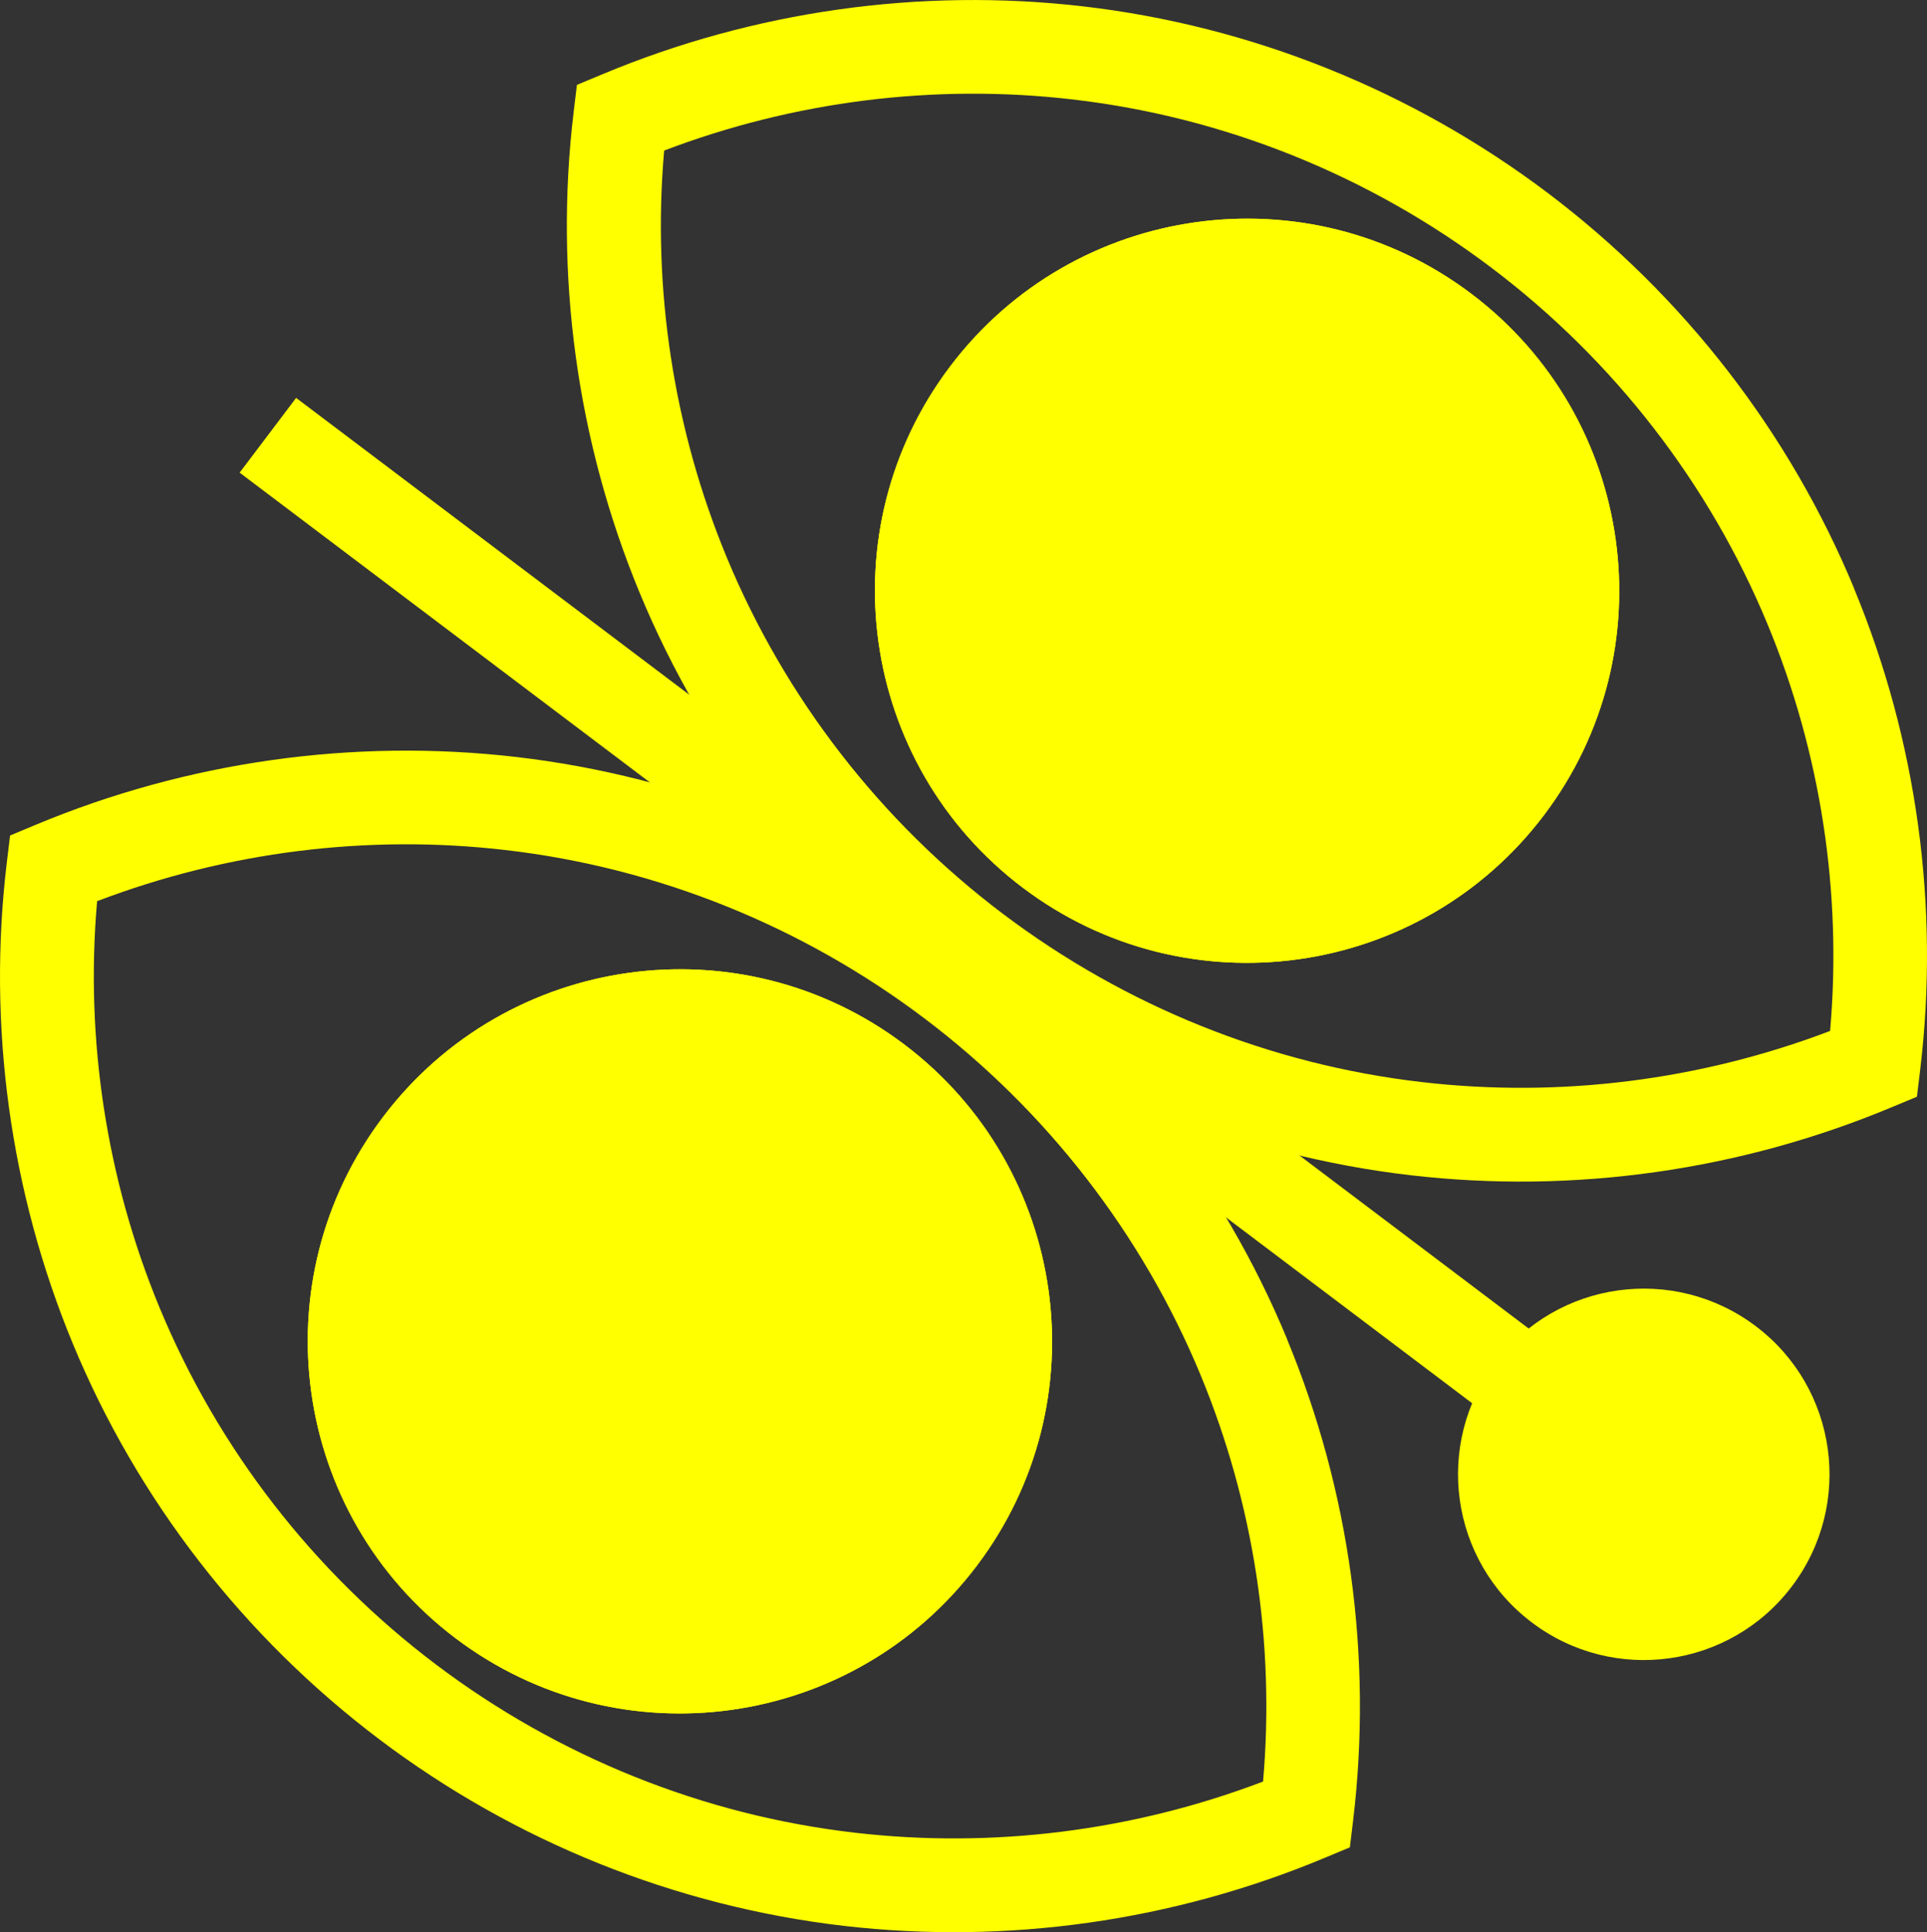 <?xml version="1.0" encoding="UTF-8"?>
<svg id="Layer_1" data-name="Layer 1" xmlns="http://www.w3.org/2000/svg" viewBox="0 0 181.57 182.1">
  <rect x="0" y="0" width="181.57" height="182.1" fill="#333333" stroke="none"/>
  <defs>
    <style>
      .cls-1 {
        fill: #ff0;
      }
    </style>
  </defs>
  <path class="cls-1" d="M174.7,55.47c5.92,14.29,8.07,29.97,6.23,45.33l-.31,2.56-2.38,.99c-14.28,5.97-29.94,8.19-45.31,6.41-15.84-1.84-30.98-7.92-43.77-17.58-12.79-9.66-22.78-22.56-28.88-37.29-5.92-14.29-8.07-29.97-6.23-45.33l.31-2.56,2.37-.99C71.03,1.03,86.7-1.18,102.06,.6c15.84,1.84,30.97,7.92,43.77,17.58,12.79,9.66,22.78,22.56,28.88,37.29m-106.24-2.96c5.5,13.28,14.5,24.91,26.04,33.62,11.54,8.71,25.18,14.2,39.46,15.85,13,1.51,26.24-.16,38.47-4.82,1.14-13.03-.88-26.22-5.89-38.32-5.5-13.28-14.5-24.91-26.04-33.62-11.54-8.71-25.18-14.2-39.46-15.85-13-1.51-26.25,.16-38.47,4.82-1.14,13.03,.88,26.22,5.89,38.32"/>
  <path class="cls-1" d="M89.52,34.54c11.67-15.45,33.67-18.52,49.12-6.85,15.45,11.67,18.52,33.67,6.85,49.12-11.67,15.45-33.67,18.52-49.12,6.85-15.45-11.67-18.52-33.67-6.85-49.12"/>
  <path class="cls-1" d="M89.52,34.54c11.67-15.45,33.67-18.52,49.12-6.85,15.45,11.67,18.52,33.67,6.85,49.12-11.67,15.45-33.67,18.52-49.12,6.85-15.45-11.67-18.52-33.67-6.85-49.12"/>
  <path class="cls-1" d="M121.27,126.21c5.92,14.29,8.07,29.97,6.23,45.33l-.31,2.56-2.37,.99c-14.28,5.97-29.94,8.19-45.31,6.41-15.84-1.84-30.98-7.92-43.77-17.58-12.79-9.66-22.78-22.56-28.88-37.29C.95,112.34-1.2,96.66,.64,81.3l.31-2.56,2.37-.99c14.28-5.97,29.94-8.19,45.31-6.41,15.84,1.84,30.97,7.92,43.77,17.58,12.79,9.66,22.78,22.56,28.88,37.29m-106.24-2.96c5.5,13.28,14.5,24.91,26.04,33.62,11.54,8.71,25.18,14.2,39.46,15.85,13,1.51,26.24-.16,38.47-4.82,1.14-13.03-.88-26.22-5.89-38.32-5.5-13.28-14.5-24.91-26.04-33.62-11.54-8.71-25.18-14.2-39.46-15.85-13-1.51-26.25,.16-38.47,4.82-1.14,13.03,.88,26.22,5.89,38.32"/>
  <path class="cls-1" d="M36.08,105.28c11.67-15.45,33.67-18.52,49.12-6.85,15.45,11.67,18.52,33.67,6.85,49.12-11.67,15.45-33.67,18.52-49.12,6.85-15.45-11.67-18.52-33.67-6.85-49.12"/>
  <path class="cls-1" d="M36.08,105.28c11.67-15.45,33.67-18.52,49.12-6.85,15.45,11.67,18.52,33.67,6.85,49.12-11.67,15.45-33.67,18.52-49.12,6.85-15.45-11.67-18.52-33.67-6.85-49.12"/>
  <rect class="cls-1" x="85.65" y="8.75" width="8.83" height="162.46" transform="translate(-36.02 107.62) rotate(-52.94)"/>
  <path class="cls-1" d="M165.43,124.98c-7.71-5.82-18.69-4.3-24.51,3.42-5.83,7.71-4.3,18.69,3.42,24.51,7.71,5.83,18.69,4.3,24.51-3.42,5.82-7.71,4.3-18.69-3.42-24.51"/>
</svg>